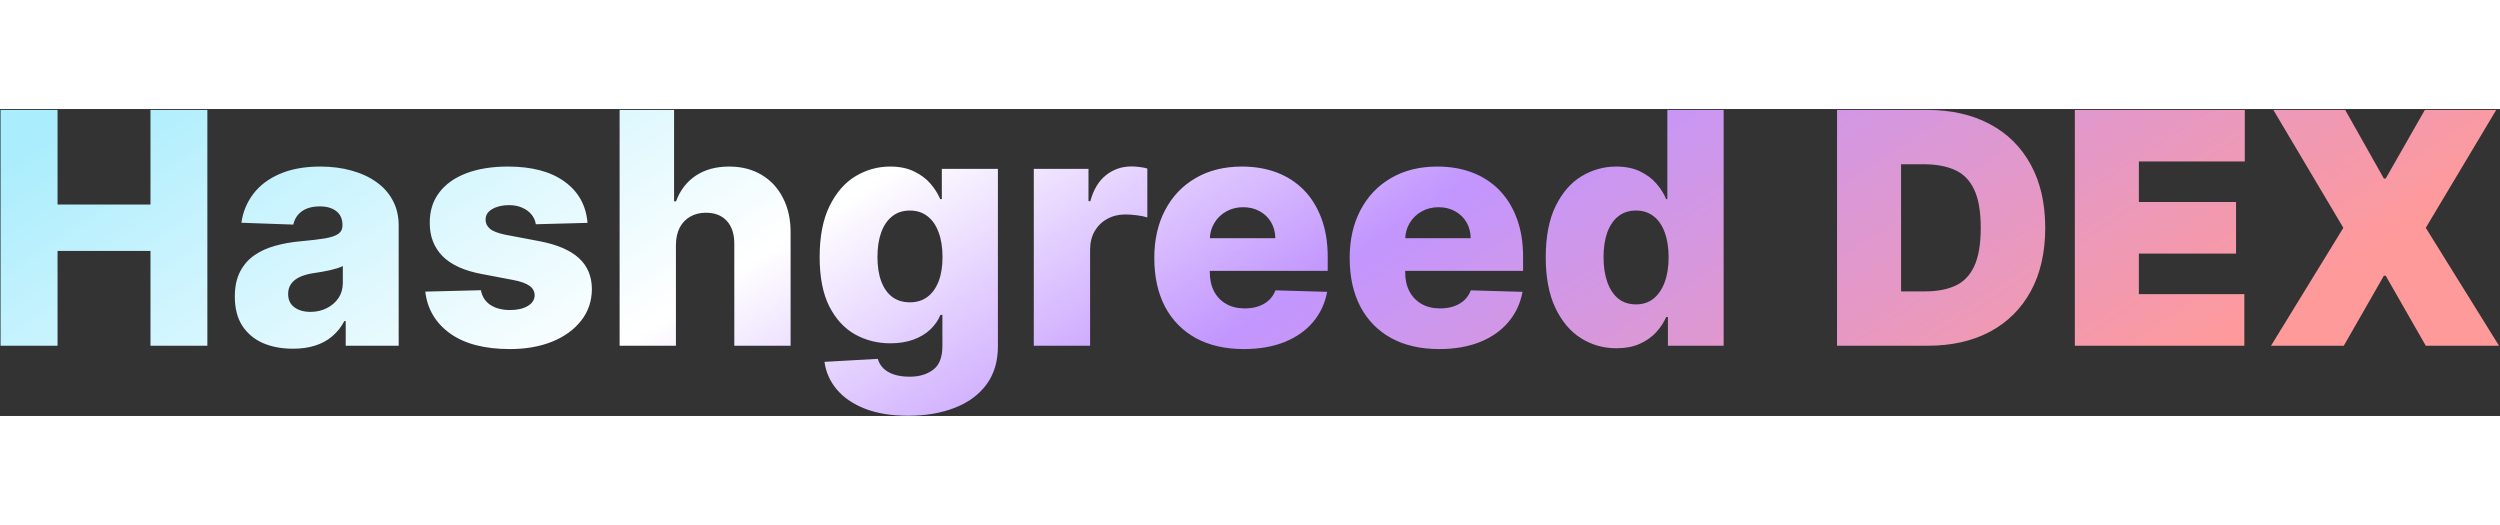 <svg width="100" height="21" viewBox="0 0 2313 284" fill="none" xmlns="http://www.w3.org/2000/svg">
<rect x="0" y="0" width="2313" height="284" fill="#333333" stroke="none"/>
<path d="M0.513 219V0.818H53.247V88.389H139.22V0.818H191.848V219H139.22V131.322H53.247V219H0.513ZM271.056 221.77C260.616 221.77 251.347 220.03 243.251 216.55C235.225 212.999 228.869 207.672 224.181 200.57C219.565 193.396 217.256 184.412 217.256 173.616C217.256 164.526 218.854 156.855 222.05 150.605C225.246 144.355 229.65 139.277 235.261 135.371C240.871 131.464 247.335 128.517 254.65 126.528C261.965 124.469 269.778 123.084 278.087 122.374C287.391 121.521 294.884 120.634 300.566 119.71C306.248 118.716 310.367 117.331 312.924 115.555C315.552 113.709 316.866 111.116 316.866 107.778V107.246C316.866 101.777 314.984 97.551 311.219 94.568C307.455 91.585 302.377 90.094 295.985 90.094C289.096 90.094 283.556 91.585 279.366 94.568C275.175 97.551 272.512 101.67 271.376 106.926L223.329 105.222C224.749 95.278 228.407 86.401 234.302 78.588C240.268 70.704 248.435 64.526 258.805 60.051C269.245 55.506 281.781 53.233 296.411 53.233C306.852 53.233 316.475 54.476 325.282 56.962C334.089 59.376 341.759 62.928 348.293 67.615C354.827 72.231 359.87 77.913 363.421 84.66C367.043 91.408 368.854 99.114 368.854 107.778V219H319.849V196.202H318.57C315.658 201.741 311.93 206.429 307.384 210.264C302.91 214.099 297.619 216.976 291.511 218.893C285.474 220.811 278.656 221.77 271.056 221.77ZM287.143 187.679C292.754 187.679 297.796 186.543 302.271 184.27C306.816 181.997 310.438 178.872 313.137 174.895C315.836 170.847 317.185 166.159 317.185 160.832V145.278C315.694 146.06 313.883 146.77 311.752 147.409C309.692 148.048 307.42 148.652 304.934 149.22C302.448 149.788 299.891 150.286 297.263 150.712C294.636 151.138 292.114 151.528 289.7 151.884C284.799 152.665 280.609 153.872 277.129 155.506C273.719 157.139 271.092 159.27 269.245 161.898C267.469 164.455 266.582 167.509 266.582 171.06C266.582 176.457 268.499 180.577 272.335 183.418C276.241 186.259 281.177 187.679 287.143 187.679ZM543.57 105.328L495.737 106.607C495.239 103.197 493.89 100.179 491.688 97.551C489.487 94.852 486.61 92.757 483.059 91.266C479.579 89.703 475.531 88.922 470.914 88.922C464.877 88.922 459.728 90.129 455.467 92.544C451.276 94.959 449.217 98.226 449.288 102.345C449.217 105.541 450.495 108.311 453.123 110.655C455.822 112.999 460.616 114.881 467.505 116.301L499.039 122.267C515.374 125.392 527.519 130.577 535.474 137.821C543.499 145.065 547.548 154.653 547.619 166.585C547.548 177.807 544.21 187.572 537.604 195.882C531.07 204.192 522.121 210.655 510.758 215.271C499.394 219.817 486.397 222.089 471.766 222.089C448.4 222.089 429.969 217.295 416.475 207.707C403.052 198.048 395.381 185.122 393.464 168.929L444.92 167.651C446.056 173.616 449.004 178.162 453.762 181.287C458.521 184.412 464.593 185.974 471.979 185.974C478.656 185.974 484.089 184.732 488.279 182.246C492.469 179.76 494.6 176.457 494.671 172.338C494.6 168.645 492.967 165.697 489.771 163.496C486.575 161.223 481.567 159.447 474.749 158.169L446.198 152.736C429.792 149.753 417.576 144.249 409.55 136.223C401.525 128.126 397.548 117.828 397.619 105.328C397.548 94.391 400.46 85.051 406.354 77.31C412.249 69.497 420.63 63.531 431.496 59.412C442.363 55.293 455.183 53.233 469.955 53.233C492.114 53.233 509.586 57.885 522.37 67.189C535.154 76.422 542.221 89.135 543.57 105.328ZM625.362 125.676V219H573.267V0.818H623.657V85.406H625.468C629.162 75.321 635.199 67.438 643.579 61.756C652.031 56.074 662.365 53.233 674.581 53.233C686.086 53.233 696.1 55.79 704.623 60.903C713.146 65.946 719.751 73.084 724.439 82.317C729.197 91.55 731.541 102.345 731.47 114.703V219H679.375V124.93C679.446 115.839 677.173 108.737 672.556 103.624C667.94 98.51 661.441 95.953 653.061 95.953C647.592 95.953 642.762 97.16 638.572 99.575C634.453 101.919 631.221 105.293 628.877 109.696C626.605 114.099 625.433 119.426 625.362 125.676ZM840.268 283.773C824.714 283.773 811.397 281.607 800.317 277.274C789.238 272.942 780.538 267.011 774.217 259.483C767.896 251.955 764.096 243.432 762.817 233.915L812.143 231.145C813.066 234.483 814.771 237.395 817.256 239.881C819.813 242.366 823.116 244.284 827.164 245.634C831.283 246.983 836.113 247.658 841.653 247.658C850.388 247.658 857.597 245.527 863.279 241.266C869.032 237.075 871.908 229.724 871.908 219.213V190.449H870.097C868.038 195.491 864.913 200.001 860.722 203.979C856.532 207.956 851.312 211.081 845.062 213.354C838.883 215.626 831.781 216.763 823.755 216.763C811.823 216.763 800.886 213.993 790.942 208.453C781.07 202.842 773.151 194.178 767.185 182.459C761.29 170.669 758.343 155.506 758.343 136.969C758.343 117.864 761.397 102.132 767.505 89.774C773.613 77.345 781.603 68.148 791.475 62.182C801.418 56.216 812.107 53.233 823.542 53.233C832.136 53.233 839.487 54.724 845.594 57.707C851.773 60.619 856.852 64.383 860.829 69C864.806 73.617 867.825 78.41 869.884 83.382H871.376V55.364H923.258V219.639C923.258 233.489 919.778 245.172 912.817 254.689C905.857 264.206 896.127 271.415 883.627 276.315C871.127 281.287 856.674 283.773 840.268 283.773ZM841.866 178.837C848.187 178.837 853.585 177.168 858.059 173.83C862.533 170.491 865.978 165.697 868.393 159.447C870.808 153.197 872.015 145.705 872.015 136.969C872.015 128.091 870.808 120.456 868.393 114.064C866.049 107.601 862.604 102.629 858.059 99.149C853.585 95.669 848.187 93.929 841.866 93.929C835.403 93.929 829.934 95.704 825.46 99.256C820.985 102.807 817.576 107.814 815.232 114.277C812.96 120.669 811.823 128.233 811.823 136.969C811.823 145.705 812.995 153.197 815.339 159.447C817.683 165.697 821.056 170.491 825.46 173.83C829.934 177.168 835.403 178.837 841.866 178.837ZM956.47 219V55.364H1007.07V85.193H1008.78C1011.76 74.398 1016.63 66.372 1023.37 61.117C1030.12 55.79 1037.97 53.126 1046.92 53.126C1049.33 53.126 1051.82 53.304 1054.37 53.659C1056.93 53.943 1059.31 54.405 1061.51 55.044V100.321C1059.03 99.469 1055.76 98.794 1051.71 98.297C1047.73 97.8 1044.18 97.551 1041.06 97.551C1034.88 97.551 1029.3 98.936 1024.33 101.706C1019.43 104.405 1015.56 108.205 1012.72 113.105C1009.95 117.935 1008.56 123.616 1008.56 130.151V219H956.47ZM1150.73 222.089C1133.62 222.089 1118.85 218.716 1106.42 211.969C1094.06 205.151 1084.54 195.456 1077.87 182.885C1071.26 170.243 1067.96 155.222 1067.96 137.821C1067.96 120.918 1071.3 106.145 1077.97 93.503C1084.65 80.79 1094.06 70.918 1106.2 63.886C1118.35 56.784 1132.66 53.233 1149.14 53.233C1160.78 53.233 1171.44 55.044 1181.1 58.666C1190.76 62.288 1199.1 67.651 1206.13 74.753C1213.16 81.855 1218.63 90.626 1222.54 101.067C1226.44 111.436 1228.4 123.332 1228.4 136.756V149.753H1086.18V119.497H1179.93C1179.85 113.957 1178.54 109.021 1175.98 104.689C1173.43 100.357 1169.91 96.983 1165.44 94.568C1161.03 92.082 1155.95 90.84 1150.2 90.84C1144.38 90.84 1139.16 92.153 1134.54 94.781C1129.93 97.338 1126.27 100.854 1123.57 105.328C1120.87 109.732 1119.45 114.739 1119.31 120.349V151.138C1119.31 157.814 1120.62 163.673 1123.25 168.716C1125.88 173.687 1129.61 177.558 1134.44 180.328C1139.26 183.098 1145.02 184.483 1151.69 184.483C1156.31 184.483 1160.5 183.844 1164.26 182.565C1168.03 181.287 1171.26 179.405 1173.96 176.919C1176.66 174.433 1178.68 171.379 1180.03 167.757L1227.87 169.142C1225.88 179.866 1221.51 189.206 1214.76 197.161C1208.09 205.044 1199.31 211.187 1188.45 215.591C1177.58 219.923 1165.01 222.089 1150.73 222.089ZM1331.5 222.089C1314.38 222.089 1299.61 218.716 1287.18 211.969C1274.82 205.151 1265.3 195.456 1258.63 182.885C1252.02 170.243 1248.72 155.222 1248.72 137.821C1248.72 120.918 1252.06 106.145 1258.73 93.503C1265.41 80.79 1274.82 70.918 1286.97 63.886C1299.11 56.784 1313.42 53.233 1329.9 53.233C1341.55 53.233 1352.2 55.044 1361.86 58.666C1371.52 62.288 1379.86 67.651 1386.89 74.753C1393.93 81.855 1399.39 90.626 1403.3 101.067C1407.21 111.436 1409.16 123.332 1409.16 136.756V149.753H1266.94V119.497H1360.69C1360.62 113.957 1359.3 109.021 1356.75 104.689C1354.19 100.357 1350.67 96.983 1346.2 94.568C1341.79 92.082 1336.72 90.84 1330.96 90.84C1325.14 90.84 1319.92 92.153 1315.3 94.781C1310.69 97.338 1307.03 100.854 1304.33 105.328C1301.63 109.732 1300.21 114.739 1300.07 120.349V151.138C1300.07 157.814 1301.38 163.673 1304.01 168.716C1306.64 173.687 1310.37 177.558 1315.2 180.328C1320.03 183.098 1325.78 184.483 1332.46 184.483C1337.07 184.483 1341.26 183.844 1345.03 182.565C1348.79 181.287 1352.02 179.405 1354.72 176.919C1357.42 174.433 1359.44 171.379 1360.79 167.757L1408.63 169.142C1406.64 179.866 1402.27 189.206 1395.52 197.161C1388.85 205.044 1380.08 211.187 1369.21 215.591C1358.34 219.923 1345.77 222.089 1331.5 222.089ZM1495.53 221.344C1483.46 221.344 1472.49 218.219 1462.61 211.969C1452.74 205.719 1444.86 196.344 1438.96 183.844C1433.07 171.344 1430.12 155.825 1430.12 137.288C1430.12 118.041 1433.17 102.203 1439.28 89.774C1445.39 77.345 1453.38 68.148 1463.25 62.182C1473.2 56.216 1483.88 53.233 1495.32 53.233C1503.91 53.233 1511.26 54.724 1517.37 57.707C1523.48 60.619 1528.52 64.383 1532.5 69C1536.48 73.617 1539.5 78.41 1541.56 83.382H1542.62V0.818H1594.72V219H1543.15V192.473H1541.56C1539.35 197.516 1536.23 202.239 1532.18 206.642C1528.13 211.045 1523.05 214.597 1516.95 217.295C1510.91 219.994 1503.77 221.344 1495.53 221.344ZM1513.64 180.754C1519.96 180.754 1525.36 178.979 1529.84 175.428C1534.31 171.805 1537.76 166.727 1540.17 160.193C1542.58 153.659 1543.79 145.989 1543.79 137.182C1543.79 128.233 1542.58 120.527 1540.17 114.064C1537.83 107.601 1534.38 102.629 1529.84 99.149C1525.36 95.669 1519.96 93.929 1513.64 93.929C1507.18 93.929 1501.71 95.704 1497.24 99.256C1492.76 102.807 1489.35 107.814 1487.01 114.277C1484.74 120.74 1483.6 128.375 1483.6 137.182C1483.6 145.989 1484.77 153.659 1487.12 160.193C1489.46 166.727 1492.83 171.805 1497.24 175.428C1501.71 178.979 1507.18 180.754 1513.64 180.754ZM1783.57 219H1699.62V0.818H1782.72C1805.16 0.818 1824.55 5.186 1840.89 13.922C1857.3 22.587 1869.94 35.087 1878.82 51.422C1887.76 67.686 1892.24 87.182 1892.24 109.909C1892.24 132.636 1887.8 152.168 1878.92 168.503C1870.04 184.767 1857.47 197.267 1841.21 206.003C1824.94 214.668 1805.73 219 1783.57 219ZM1758.86 168.716H1781.44C1792.24 168.716 1801.44 166.976 1809.04 163.496C1816.71 160.016 1822.53 154.014 1826.51 145.491C1830.56 136.969 1832.58 125.108 1832.58 109.909C1832.58 94.71 1830.52 82.849 1826.4 74.327C1822.35 65.804 1816.39 59.803 1808.5 56.322C1800.69 52.842 1791.1 51.102 1779.74 51.102H1758.86V168.716ZM1919.64 219V0.818H2076.89V48.545H1978.88V86.045H2068.79V133.773H1978.88V171.273H2076.46V219H1919.64ZM2169.76 0.818L2205.56 64.312H2207.26L2243.48 0.818H2309.53L2244.33 109.909L2312.09 219H2244.33L2207.26 154.227H2205.56L2168.48 219H2101.15L2168.06 109.909L2103.28 0.818H2169.76Z" fill="url(#paint0_linear_807_29007)"/>
<defs>
<linearGradient id="paint0_linear_807_29007" x1="2359" y1="250" x2="1563.95" y2="-971.006" gradientUnits="userSpaceOnUse">
<stop offset="0.127" stop-color="#FF9A9A"/>
<stop offset="0.481" stop-color="#C296FF"/>
<stop offset="0.686" stop-color="white"/>
<stop offset="1" stop-color="#AAEDFD"/>
</linearGradient>
</defs>
</svg>
